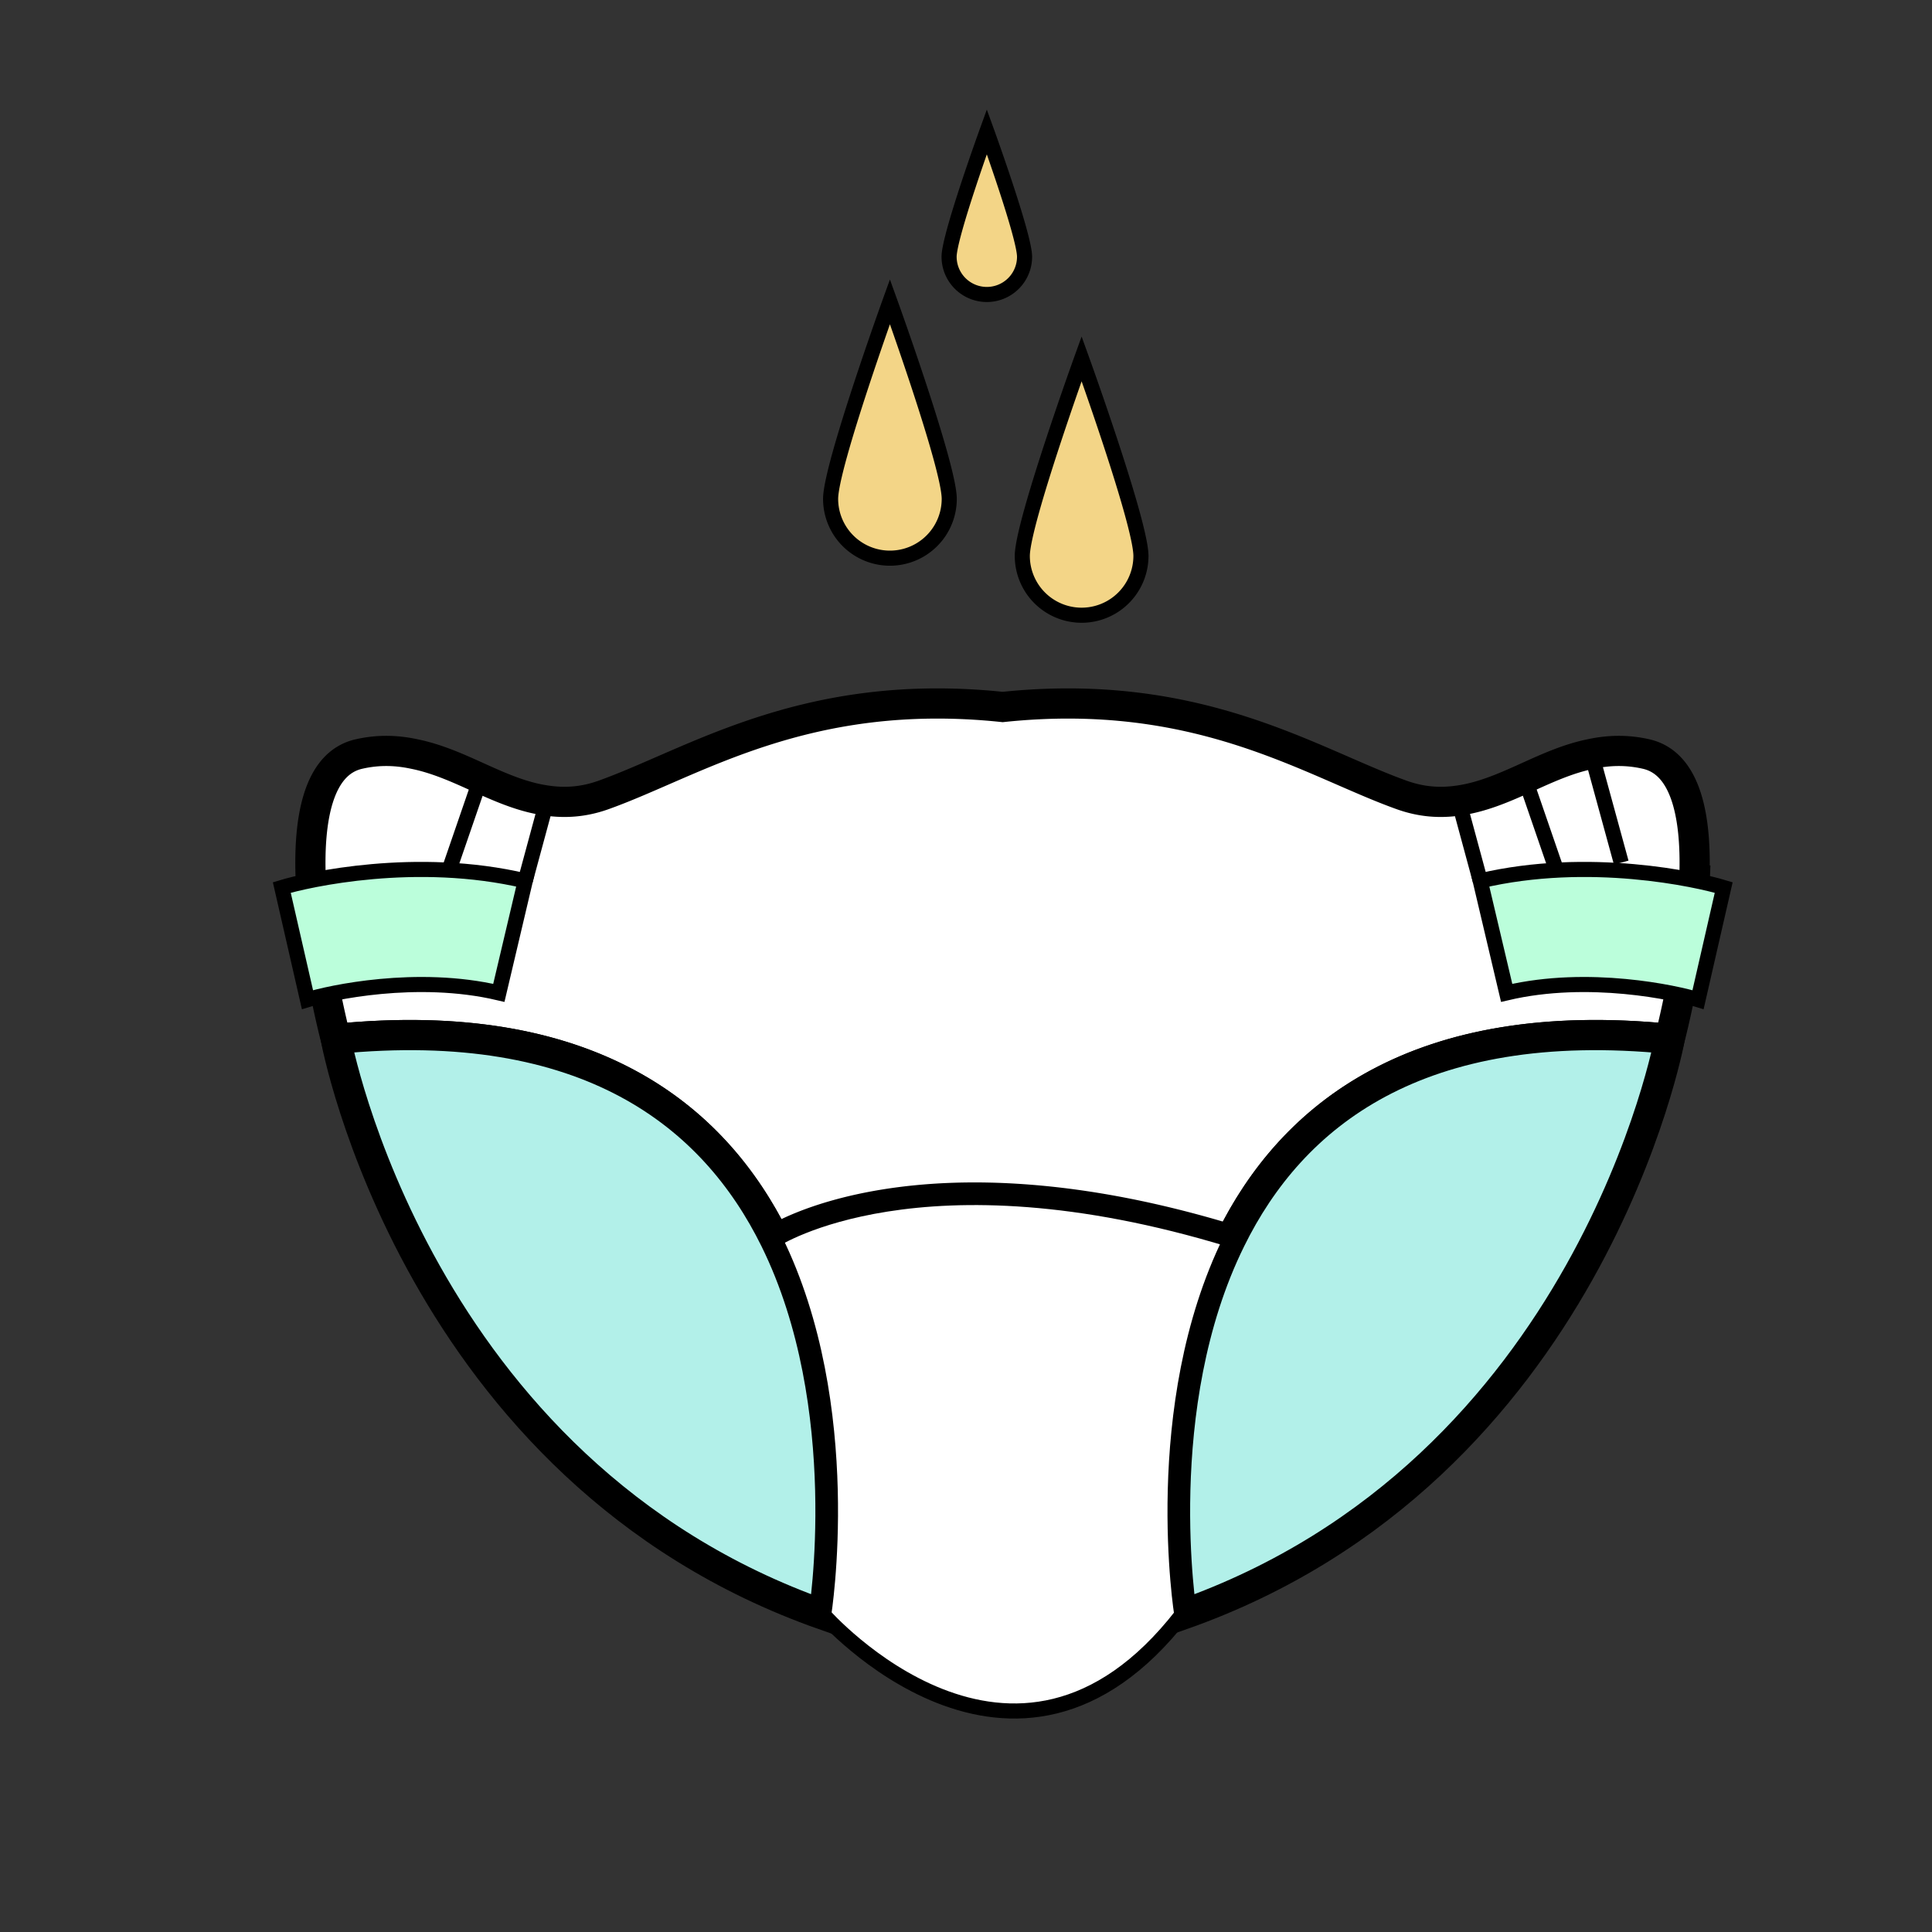 <svg xmlns="http://www.w3.org/2000/svg" id="Calque_1" viewBox="0 0 128 128"><rect x="0" y="0" width="128" height="128" fill="#333333" stroke="none"/><defs><style>.cls-2{fill:none}.cls-2,.cls-3,.cls-6,.cls-7{stroke:#000;stroke-miterlimit:10}.cls-3{fill:#bbfedb}.cls-6{stroke-width:2px;fill:#b2f0e9}.cls-7{fill:#f3d587}</style></defs><path d="M-1740.29-816.91H914.79V694.86h-2655.08z" style="fill:none;stroke:#e30613;stroke-linecap:round;stroke-linejoin:round;stroke-width:8px"/><path d="M112.28 58.34a37.8 37.8 0 0 1-.33 3.72c-.2 1.42-.44 2.75-.67 3.85a53.82 53.82 0 0 1-.66 2.92c-16.71-1.66-25.04 5.06-29.09 13.3-20.56-6.28-30.18 0-30.18 0-4.06-8.24-12.39-14.96-29.1-13.3 0 0-.31-1.16-.66-2.91-.23-1.1-.48-2.44-.67-3.86a37.8 37.8 0 0 1-.33-3.72c-.17-4.02.46-7.79 3.22-8.39 1.29-.29 2.48-.24 3.61 0 1.56.31 3.01.98 4.42 1.62 1.44.65 2.86 1.26 4.39 1.47 1.17.17 2.39.11 3.72-.36 6.04-2.15 13.44-7.21 26.48-5.84 13.04-1.37 20.43 3.69 26.47 5.84 1.33.47 2.55.53 3.72.36 1.53-.21 2.95-.82 4.39-1.47 1.42-.64 2.85-1.31 4.41-1.62 1.13-.24 2.32-.29 3.61 0 2.76.6 3.39 4.37 3.22 8.39Z" style="stroke-width:2px;fill:#fff;stroke:#000;stroke-miterlimit:10"/><path d="M54.57 106.99C27.5 97.46 22.25 68.83 22.25 68.83c16.71-1.66 25.04 5.06 29.1 13.3 5.45 11.06 3.22 24.86 3.22 24.86Z" class="cls-6"/><path d="M20.93 62.06s6.57-1.51 13 0" class="cls-3"/><path d="m20.37 66.23-1.7-7.43c1.71-.52 8.92-2.14 16.13-.44l-1.75 7.42c-5.44-1.28-11.22 0-12.68.45Z" class="cls-3"/><path d="m31.85 51.55-2.1 6.1M36.24 53.03l-1.44 5.32" class="cls-2"/><path d="M110.62 68.83s-5.25 28.63-32.32 38.16c0 0-2.23-13.8 3.23-24.86 4.05-8.24 12.38-14.96 29.09-13.3Z" class="cls-6"/><path d="M111.94 62.06s-6.57-1.51-13 0" class="cls-3"/><path d="m112.5 66.23 1.7-7.43c-1.71-.52-8.92-2.14-16.13-.44l1.75 7.42c5.44-1.28 11.22 0 12.68.45Z" class="cls-3"/><path d="m105.44 49.95 1.97 7.2M101.02 51.55l2.1 6.1M96.63 53.03l1.44 5.32" class="cls-2"/><path d="M78.3 106.99c-11.13 14.33-23.73 0-23.73 0s2.23-13.8-3.22-24.86c0 0 9.62-6.28 30.18 0-5.46 11.06-3.23 24.86-3.23 24.86Z" style="fill:#fff;stroke:#000;stroke-miterlimit:10"/><path d="M62.89 33.05a3.93 3.93 0 0 1-7.86 0c0-2.17 3.93-13.06 3.93-13.06s3.93 10.88 3.93 13.06ZM75.59 36.83a3.93 3.93 0 0 1-7.86 0c0-2.17 3.93-13.06 3.93-13.06s3.93 10.88 3.93 13.06ZM67.88 17.01a2.5 2.5 0 0 1-5 0c0-1.38 2.5-8.28 2.5-8.28s2.5 6.9 2.5 8.28Z" class="cls-7"/></svg>